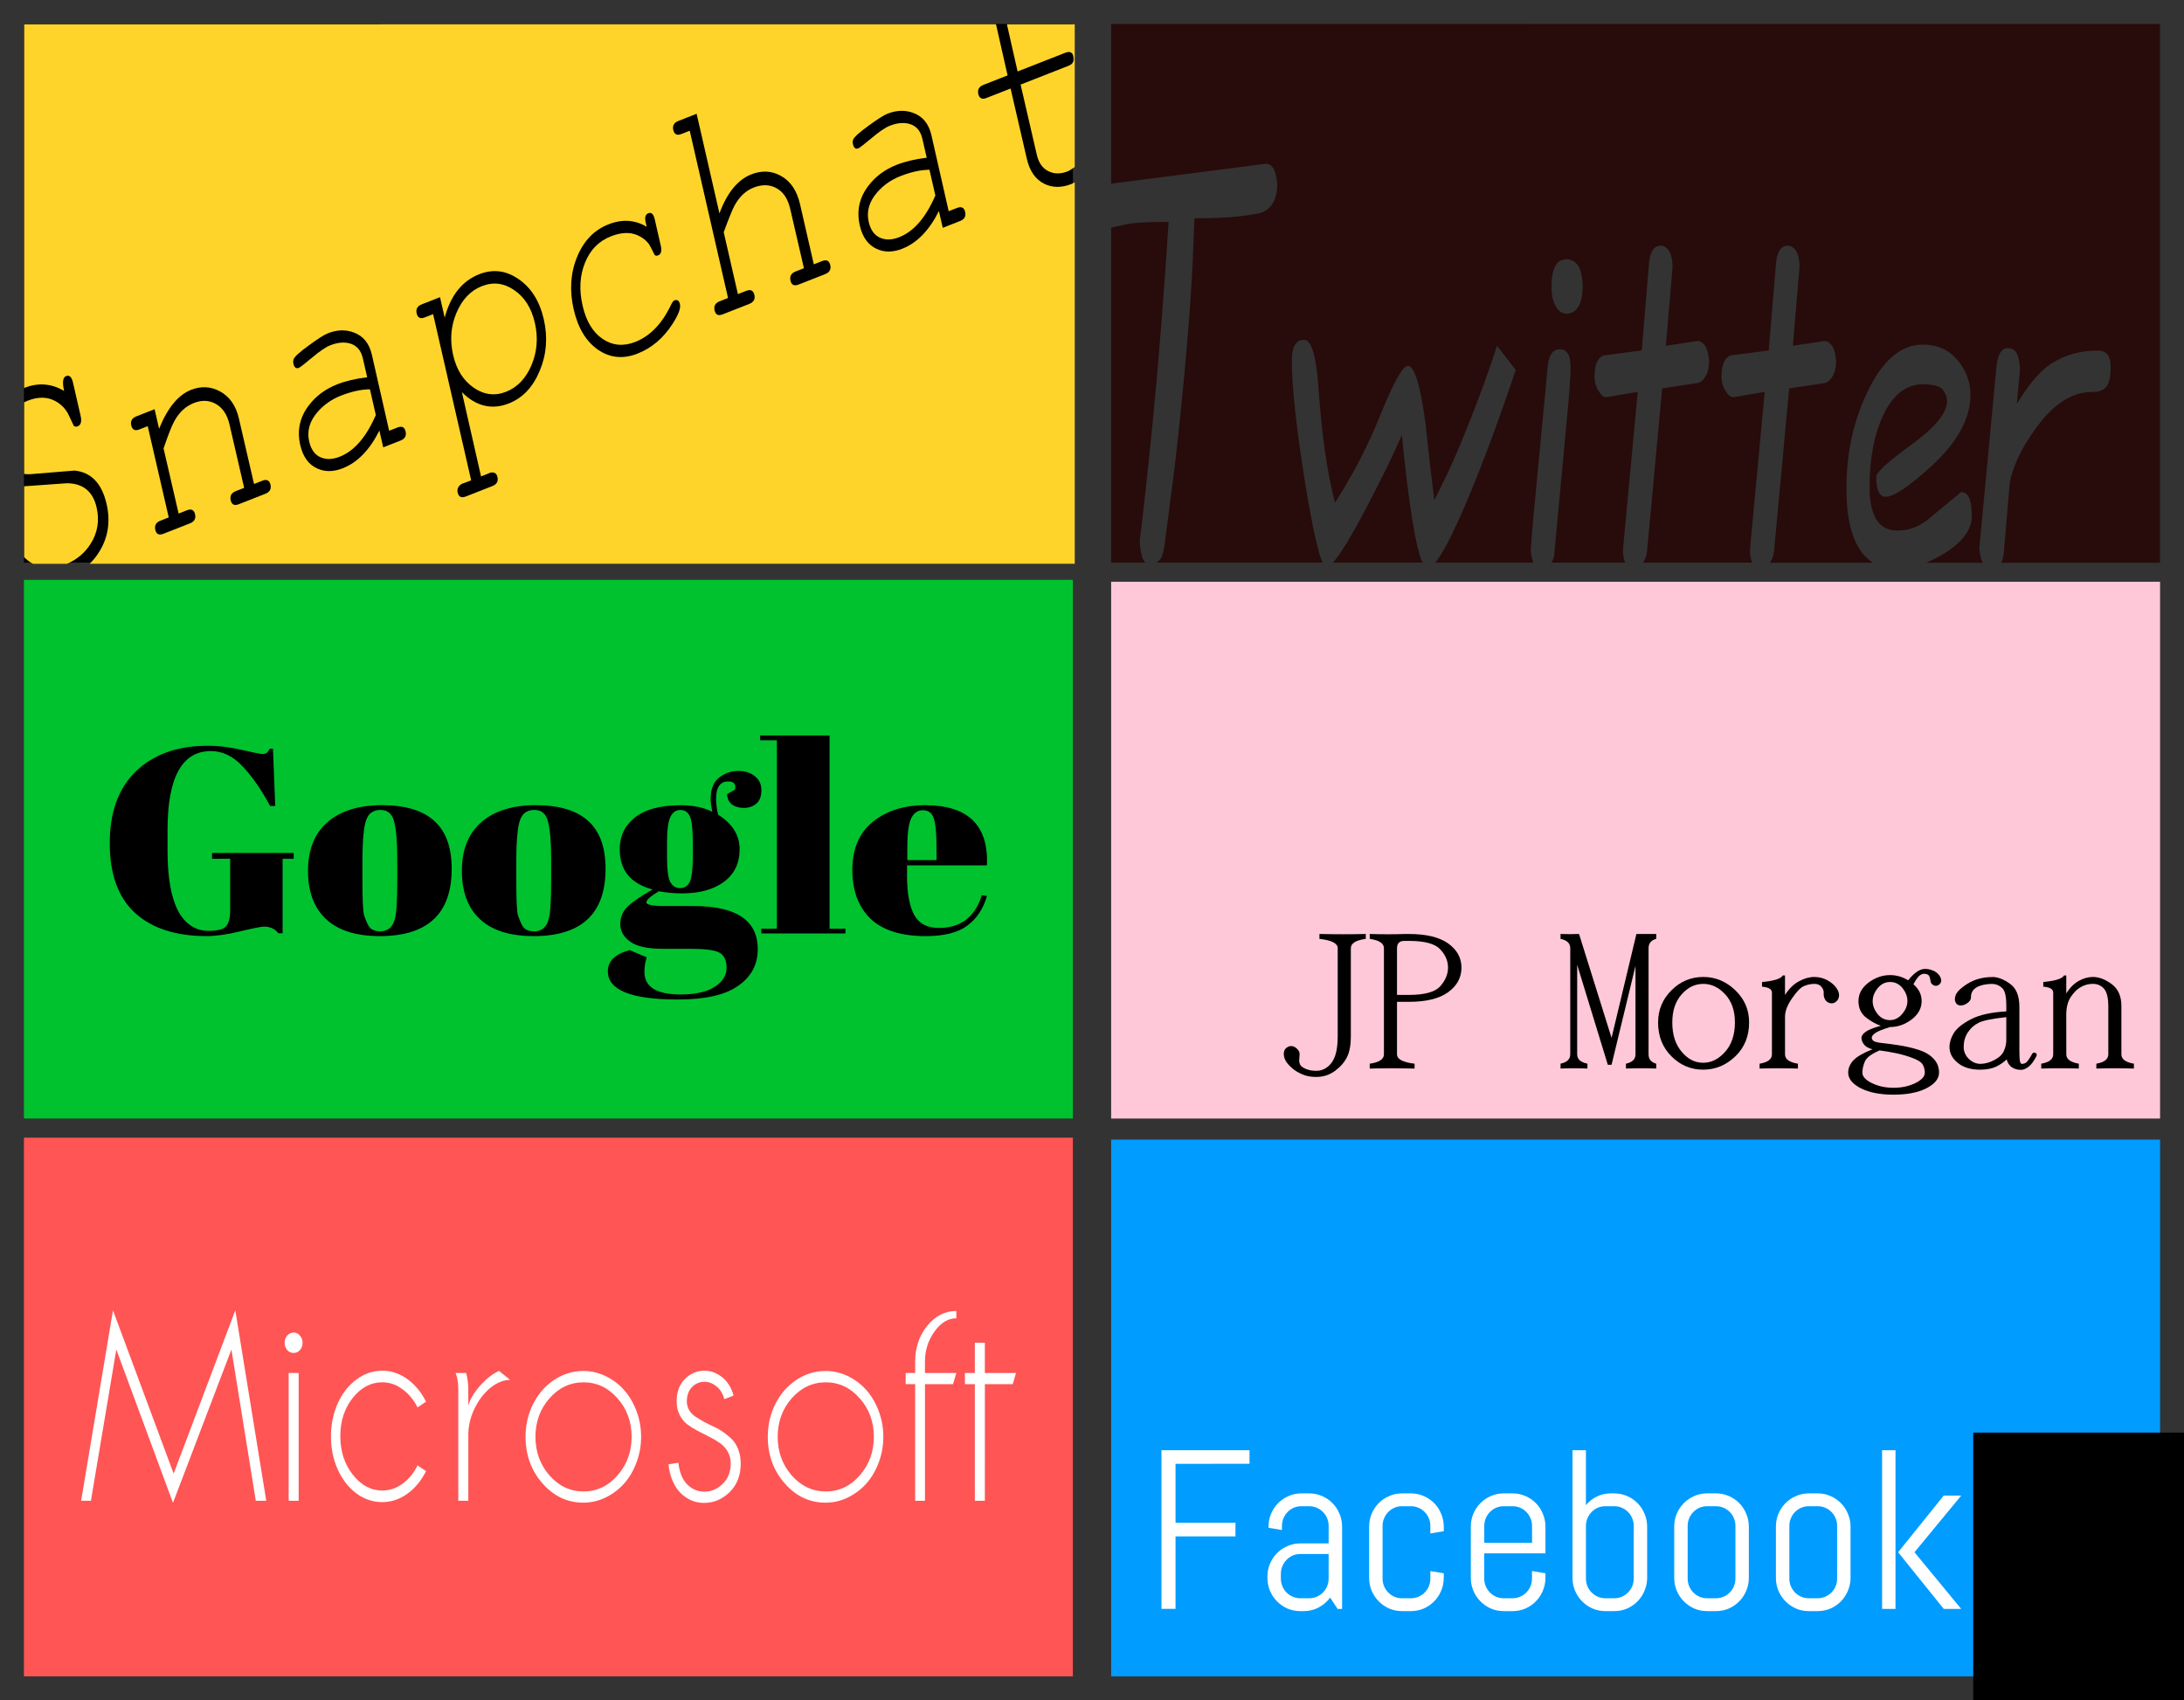 <?xml version="1.0" encoding="UTF-8" standalone="no"?>
<!-- Created with Inkscape (http://www.inkscape.org/) -->

<svg
   xmlns:dc="http://purl.org/dc/elements/1.1/"
   xmlns:cc="http://creativecommons.org/ns#"
   xmlns:rdf="http://www.w3.org/1999/02/22-rdf-syntax-ns#"
   xmlns:svg="http://www.w3.org/2000/svg"
   xmlns="http://www.w3.org/2000/svg"
   xmlns:sodipodi="http://sodipodi.sourceforge.net/DTD/sodipodi-0.dtd"
   xmlns:inkscape="http://www.inkscape.org/namespaces/inkscape"
   width="456.464"
   height="355.368"
   viewBox="0 0 120.773 94.024"
   version="1.1"
   id="svg8"
   inkscape:version="0.92.2 2405546, 2018-03-11"
   sodipodi:docname="companies.svg">
  <rect x="0" y="0" width="120.773" height="94.024" fill="#333333" stroke="none"/>
  <defs
     id="defs2">
    <inkscape:perspective
       sodipodi:type="inkscape:persp3d"
       inkscape:vp_x="0 : 92.604165 : 1"
       inkscape:vp_y="0 : 1000 : 0"
       inkscape:vp_z="132.29166 : 92.604165 : 1"
       inkscape:persp3d-origin="66.145828 : 61.73611 : 1"
       id="perspective4625" />
  </defs>
  <sodipodi:namedview
     id="base"
     pagecolor="#ffffff"
     bordercolor="#666666"
     borderopacity="1.0"
     inkscape:pageopacity="0.0"
     inkscape:pageshadow="2"
     inkscape:zoom="1.4"
     inkscape:cx="168.28264"
     inkscape:cy="178.68798"
     inkscape:document-units="mm"
     inkscape:current-layer="layer1"
     showgrid="false"
     units="px"
     fit-margin-top="5"
     fit-margin-right="5"
     fit-margin-left="5"
     fit-margin-bottom="5"
     inkscape:window-width="2134"
     inkscape:window-height="1180"
     inkscape:window-x="108"
     inkscape:window-y="135"
     inkscape:window-maximized="0" />
  <g
     inkscape:label="Layer 1"
     inkscape:groupmode="layer"
     id="layer1"
     transform="translate(-6.596,-121.849)">
    <flowRoot
       xml:space="preserve"
       id="flowRoot4518"
       style="font-style:normal;font-weight:normal;font-size:40px;line-height:1.25;font-family:sans-serif;letter-spacing:0px;word-spacing:0px;fill:#000000;fill-opacity:1;stroke:none"
       transform="matrix(0.265,0,0,0.265,0,280.067)"><flowRegion
         id="flowRegion4520"><rect
           id="rect4522"
           width="71.721"
           height="45.962"
           x="16.92"
           y="7.179" /></flowRegion><flowPara
         id="flowPara4524"></flowPara></flowRoot>    <g
       id="g4822">
      <path
         id="rect4770"
         d="M 7.919,123.172 H 65.925 v 29.789 H 7.919 Z"
         style="opacity:1;fill:#000000;fill-opacity:1;stroke:none;stroke-width:17.154;stroke-miterlimit:4;stroke-dasharray:none;stroke-opacity:1"
         inkscape:connector-curvature="0" />
      <path
         id="rect4534"
         d="m 68.041,184.867 h 58.005 v 29.684 H 68.041 Z"
         style="opacity:1;fill:#009cff;fill-opacity:1;stroke:none;stroke-width:42.788;stroke-miterlimit:4;stroke-dasharray:none;stroke-opacity:1"
         inkscape:connector-curvature="0" />
      <g
         id="text4528"
         style="font-style:normal;font-variant:normal;font-weight:normal;font-stretch:normal;font-size:12.445px;line-height:1.25;font-family:Abel;-inkscape-font-specification:Abel;letter-spacing:0px;word-spacing:0px;fill:#ffffff;fill-opacity:1;stroke:none;stroke-width:0.389"
         transform="scale(0.993,1.007)"
         aria-label="Facebook">
        <path
           id="path4720"
           style="font-style:normal;font-variant:normal;font-weight:bold;font-stretch:normal;font-size:12.445px;line-height:1.25em;font-family:Abel;-inkscape-font-specification:'Abel Bold';fill:#ffffff;stroke-width:0.389"
           d="m 72.107,201.388 v 3.239 h 3.336 v 0.747 h -3.336 v 3.98 h -0.784 v -8.714 h 4.904 v 0.747 z"
           inkscape:connector-curvature="0" />
        <path
           id="path4722"
           style="font-style:normal;font-variant:normal;font-weight:bold;font-stretch:normal;font-size:12.445px;line-height:1.25em;font-family:Abel;-inkscape-font-specification:'Abel Bold';fill:#ffffff;stroke-width:0.389"
           d="m 81.131,209.355 -0.413,-0.62 q -0.255,0.334 -0.638,0.541 -0.383,0.201 -0.839,0.201 h -0.188 q -0.377,0 -0.711,-0.14 -0.334,-0.146 -0.583,-0.395 -0.249,-0.249 -0.395,-0.583 -0.14,-0.334 -0.14,-0.711 v -0.061 q 0,-0.377 0.14,-0.711 0.146,-0.334 0.395,-0.583 0.249,-0.249 0.583,-0.389 0.334,-0.146 0.711,-0.146 h 1.58 v -0.96 q 0,-0.225 -0.085,-0.419 -0.085,-0.201 -0.231,-0.346 -0.146,-0.146 -0.346,-0.231 -0.194,-0.085 -0.419,-0.085 h -0.438 q -0.225,0 -0.425,0.085 -0.194,0.085 -0.34,0.231 -0.146,0.146 -0.231,0.346 -0.085,0.194 -0.085,0.419 v 0.225 l -0.747,-0.122 v -0.061 q 0,-0.377 0.14,-0.711 0.146,-0.334 0.395,-0.583 0.249,-0.249 0.583,-0.389 0.334,-0.146 0.711,-0.146 h 0.438 q 0.377,0 0.711,0.146 0.334,0.14 0.583,0.389 0.249,0.249 0.389,0.583 0.146,0.334 0.146,0.711 v 4.515 z m -0.498,-3.014 h -1.58 q -0.225,0 -0.425,0.085 -0.194,0.085 -0.34,0.237 -0.146,0.146 -0.231,0.346 -0.085,0.194 -0.085,0.419 v 0.261 q 0,0.225 0.085,0.425 0.085,0.194 0.231,0.34 0.146,0.146 0.34,0.231 0.201,0.085 0.425,0.085 h 0.498 q 0.225,0 0.419,-0.085 0.201,-0.085 0.346,-0.231 0.146,-0.146 0.231,-0.34 0.085,-0.201 0.085,-0.425 z"
           inkscape:connector-curvature="0" />
        <path
           id="path4724"
           style="font-style:normal;font-variant:normal;font-weight:bold;font-stretch:normal;font-size:12.445px;line-height:1.25em;font-family:Abel;-inkscape-font-specification:'Abel Bold';fill:#ffffff;stroke-width:0.389"
           d="m 87.044,207.647 q 0,0.377 -0.146,0.711 -0.14,0.334 -0.389,0.583 -0.249,0.249 -0.583,0.395 -0.334,0.14 -0.711,0.14 h -0.498 q -0.377,0 -0.711,-0.14 -0.334,-0.146 -0.583,-0.395 -0.249,-0.249 -0.395,-0.583 -0.14,-0.334 -0.14,-0.711 v -2.807 q 0,-0.377 0.14,-0.711 0.146,-0.334 0.395,-0.583 0.249,-0.249 0.583,-0.389 0.334,-0.146 0.711,-0.146 h 0.498 q 0.377,0 0.711,0.146 0.334,0.14 0.583,0.389 0.249,0.249 0.389,0.583 0.146,0.334 0.146,0.711 v 0.249 l -0.747,0.122 v -0.413 q 0,-0.225 -0.085,-0.419 -0.085,-0.201 -0.231,-0.346 -0.146,-0.146 -0.346,-0.231 -0.194,-0.085 -0.419,-0.085 h -0.498 q -0.225,0 -0.425,0.085 -0.194,0.085 -0.34,0.231 -0.146,0.146 -0.231,0.346 -0.085,0.194 -0.085,0.419 v 2.892 q 0,0.225 0.085,0.425 0.085,0.194 0.231,0.34 0.146,0.146 0.34,0.231 0.201,0.085 0.425,0.085 h 0.498 q 0.225,0 0.419,-0.085 0.201,-0.085 0.346,-0.231 0.146,-0.146 0.231,-0.34 0.085,-0.201 0.085,-0.425 v -0.413 l 0.747,0.122 z"
           inkscape:connector-curvature="0" />
        <path
           id="path4726"
           style="font-style:normal;font-variant:normal;font-weight:bold;font-stretch:normal;font-size:12.445px;line-height:1.25em;font-family:Abel;-inkscape-font-specification:'Abel Bold';fill:#ffffff;stroke-width:0.389"
           d="m 92.707,207.647 q 0,0.377 -0.146,0.711 -0.14,0.334 -0.389,0.583 -0.249,0.249 -0.583,0.395 -0.334,0.14 -0.711,0.14 h -0.498 q -0.377,0 -0.711,-0.14 -0.334,-0.146 -0.583,-0.395 -0.249,-0.249 -0.395,-0.583 -0.14,-0.334 -0.14,-0.711 v -2.807 q 0,-0.377 0.14,-0.711 0.146,-0.334 0.395,-0.583 0.249,-0.249 0.583,-0.389 0.334,-0.146 0.711,-0.146 h 0.498 q 0.377,0 0.711,0.146 0.334,0.14 0.583,0.389 0.249,0.249 0.389,0.583 0.146,0.334 0.146,0.711 v 1.464 h -3.409 v 1.385 q 0,0.225 0.085,0.425 0.085,0.194 0.231,0.34 0.146,0.146 0.34,0.231 0.201,0.085 0.425,0.085 h 0.498 q 0.225,0 0.419,-0.085 0.201,-0.085 0.346,-0.231 0.146,-0.146 0.231,-0.34 0.085,-0.201 0.085,-0.425 v -0.413 l 0.747,0.122 v 0.249 z m -0.747,-2.85 q 0,-0.225 -0.085,-0.419 -0.085,-0.201 -0.231,-0.346 -0.146,-0.146 -0.346,-0.231 -0.194,-0.085 -0.419,-0.085 h -0.498 q -0.225,0 -0.425,0.085 -0.194,0.085 -0.34,0.231 -0.146,0.146 -0.231,0.346 -0.085,0.194 -0.085,0.419 v 0.924 h 2.662 z"
           inkscape:connector-curvature="0" />
        <path
           id="path4728"
           style="font-style:normal;font-variant:normal;font-weight:bold;font-stretch:normal;font-size:12.445px;line-height:1.25em;font-family:Abel;-inkscape-font-specification:'Abel Bold';fill:#ffffff;stroke-width:0.389"
           d="m 98.37,207.647 q 0,0.377 -0.146,0.711 -0.14,0.334 -0.389,0.583 -0.249,0.249 -0.583,0.395 -0.334,0.14 -0.711,0.14 H 96.043 q -0.377,0 -0.711,-0.14 -0.334,-0.146 -0.583,-0.395 -0.249,-0.249 -0.395,-0.583 -0.14,-0.334 -0.14,-0.711 v -7.006 h 0.747 v 3.014 q 0.255,-0.304 0.614,-0.474 0.359,-0.17 0.778,-0.17 h 0.188 q 0.377,0 0.711,0.146 0.334,0.14 0.583,0.389 0.249,0.249 0.389,0.583 0.146,0.334 0.146,0.711 z m -0.747,-2.85 q 0,-0.225 -0.085,-0.419 -0.085,-0.201 -0.231,-0.346 -0.146,-0.146 -0.346,-0.231 -0.194,-0.085 -0.419,-0.085 H 96.043 q -0.225,0 -0.425,0.085 -0.194,0.085 -0.34,0.231 -0.146,0.146 -0.231,0.346 -0.085,0.194 -0.085,0.419 v 2.892 q 0,0.225 0.085,0.425 0.085,0.194 0.231,0.34 0.146,0.146 0.34,0.231 0.201,0.085 0.425,0.085 h 0.498 q 0.225,0 0.419,-0.085 0.201,-0.085 0.346,-0.231 0.146,-0.146 0.231,-0.34 0.085,-0.201 0.085,-0.425 z"
           inkscape:connector-curvature="0" />
        <path
           id="path4730"
           style="font-style:normal;font-variant:normal;font-weight:bold;font-stretch:normal;font-size:12.445px;line-height:1.25em;font-family:Abel;-inkscape-font-specification:'Abel Bold';fill:#ffffff;stroke-width:0.389"
           d="m 104.034,207.647 q 0,0.377 -0.146,0.711 -0.14,0.334 -0.389,0.583 -0.249,0.249 -0.583,0.395 -0.334,0.14 -0.711,0.14 h -0.498 q -0.377,0 -0.711,-0.14 -0.334,-0.146 -0.583,-0.395 -0.249,-0.249 -0.395,-0.583 -0.14,-0.334 -0.14,-0.711 v -2.807 q 0,-0.377 0.14,-0.711 0.146,-0.334 0.395,-0.583 0.249,-0.249 0.583,-0.389 0.334,-0.146 0.711,-0.146 h 0.498 q 0.377,0 0.711,0.146 0.334,0.14 0.583,0.389 0.249,0.249 0.389,0.583 0.146,0.334 0.146,0.711 z m -0.747,-2.85 q 0,-0.225 -0.085,-0.419 -0.085,-0.201 -0.231,-0.346 -0.146,-0.146 -0.346,-0.231 -0.194,-0.085 -0.419,-0.085 h -0.498 q -0.225,0 -0.425,0.085 -0.194,0.085 -0.34,0.231 -0.146,0.146 -0.231,0.346 -0.085,0.194 -0.085,0.419 v 2.892 q 0,0.225 0.085,0.425 0.085,0.194 0.231,0.34 0.146,0.146 0.34,0.231 0.201,0.085 0.425,0.085 h 0.498 q 0.225,0 0.419,-0.085 0.201,-0.085 0.346,-0.231 0.146,-0.146 0.231,-0.34 0.085,-0.201 0.085,-0.425 z"
           inkscape:connector-curvature="0" />
        <path
           id="path4732"
           style="font-style:normal;font-variant:normal;font-weight:bold;font-stretch:normal;font-size:12.445px;line-height:1.25em;font-family:Abel;-inkscape-font-specification:'Abel Bold';fill:#ffffff;stroke-width:0.389"
           d="m 109.697,207.647 q 0,0.377 -0.146,0.711 -0.14,0.334 -0.389,0.583 -0.249,0.249 -0.583,0.395 -0.334,0.14 -0.711,0.14 h -0.498 q -0.377,0 -0.711,-0.14 -0.334,-0.146 -0.583,-0.395 -0.249,-0.249 -0.395,-0.583 -0.14,-0.334 -0.14,-0.711 v -2.807 q 0,-0.377 0.14,-0.711 0.146,-0.334 0.395,-0.583 0.249,-0.249 0.583,-0.389 0.334,-0.146 0.711,-0.146 h 0.498 q 0.377,0 0.711,0.146 0.334,0.14 0.583,0.389 0.249,0.249 0.389,0.583 0.146,0.334 0.146,0.711 z m -0.747,-2.85 q 0,-0.225 -0.085,-0.419 -0.085,-0.201 -0.231,-0.346 -0.146,-0.146 -0.346,-0.231 -0.194,-0.085 -0.419,-0.085 h -0.498 q -0.225,0 -0.425,0.085 -0.194,0.085 -0.34,0.231 -0.146,0.146 -0.231,0.346 -0.085,0.194 -0.085,0.419 v 2.892 q 0,0.225 0.085,0.425 0.085,0.194 0.231,0.34 0.146,0.146 0.34,0.231 0.201,0.085 0.425,0.085 h 0.498 q 0.225,0 0.419,-0.085 0.201,-0.085 0.346,-0.231 0.146,-0.146 0.231,-0.34 0.085,-0.201 0.085,-0.425 z"
           inkscape:connector-curvature="0" />
        <path
           id="path4734"
           style="font-style:normal;font-variant:normal;font-weight:bold;font-stretch:normal;font-size:12.445px;line-height:1.25em;font-family:Abel;-inkscape-font-specification:'Abel Bold';fill:#ffffff;stroke-width:0.389"
           d="m 114.887,209.355 -2.54,-3.111 2.54,-3.111 h 0.972 l -2.601,3.111 2.601,3.111 z m -3.433,0 v -8.714 h 0.747 v 8.714 z"
           inkscape:connector-curvature="0" />
      </g>
      <path
         id="rect4536"
         d="M 7.92,153.914 H 65.925 V 183.703 H 7.92 Z"
         style="opacity:1;fill:#00c22e;fill-opacity:1;stroke:none;stroke-width:22.953;stroke-miterlimit:4;stroke-dasharray:none;stroke-opacity:1"
         inkscape:connector-curvature="0" />
      <path
         id="rect4552"
         d="M 7.92,184.761 H 65.925 V 214.55 H 7.92 Z"
         style="opacity:1;fill:#ff5555;fill-opacity:1;stroke:none;stroke-width:12.989;stroke-miterlimit:4;stroke-dasharray:none;stroke-opacity:1"
         inkscape:connector-curvature="0" />
      <g
         id="text4556"
         style="font-style:normal;font-variant:normal;font-weight:normal;font-stretch:normal;font-size:13.412px;line-height:1.25;font-family:Sawasdee;-inkscape-font-specification:Sawasdee;letter-spacing:0px;word-spacing:0px;fill:#ffffff;fill-opacity:1;stroke:none;stroke-width:0.335"
         transform="scale(0.94,1.064)"
         aria-label="Microsoft">
        <path
           id="path4699"
           style="font-style:normal;font-variant:normal;font-weight:normal;font-stretch:normal;font-family:Sawasdee;-inkscape-font-specification:Sawasdee;fill:#ffffff;stroke-width:0.335"
           d="m 12.366,192.518 h -0.576 l 1.873,-9.896 3.569,8.487 3.628,-8.487 1.821,9.896 h -0.616 l -1.434,-7.859 -3.438,7.97 -3.333,-7.97 z"
           inkscape:connector-curvature="0" />
        <path
           id="path4701"
           style="font-style:normal;font-variant:normal;font-weight:normal;font-stretch:normal;font-family:Sawasdee;-inkscape-font-specification:Sawasdee;fill:#ffffff;stroke-width:0.335"
           d="m 23.762,184.306 q 0,-0.216 0.151,-0.373 0.157,-0.157 0.38,-0.157 0.216,0 0.367,0.157 0.157,0.157 0.157,0.373 0,0.223 -0.151,0.38 -0.151,0.151 -0.373,0.151 -0.223,0 -0.38,-0.151 -0.151,-0.157 -0.151,-0.38 z m 0.825,8.212 h -0.589 v -6.641 h 0.589 z"
           inkscape:connector-curvature="0" />
        <path
           id="path4703"
           style="font-style:normal;font-variant:normal;font-weight:normal;font-stretch:normal;font-family:Sawasdee;-inkscape-font-specification:Sawasdee;fill:#ffffff;stroke-width:0.335"
           d="m 31.581,190.684 0.498,0.295 q -0.406,0.733 -1.094,1.172 -0.681,0.439 -1.48,0.439 -0.832,0 -1.532,-0.458 -0.694,-0.465 -1.094,-1.251 -0.393,-0.786 -0.393,-1.703 0,-0.923 0.393,-1.709 0.399,-0.786 1.094,-1.244 0.701,-0.465 1.532,-0.465 0.799,0 1.48,0.439 0.688,0.439 1.094,1.172 l -0.498,0.295 q -0.347,-0.603 -0.897,-0.95 -0.544,-0.354 -1.179,-0.354 -1.002,0 -1.735,0.812 -0.733,0.812 -0.733,1.984 0,1.179 0.733,2.004 0.733,0.825 1.735,0.825 0.635,0 1.185,-0.347 0.55,-0.347 0.891,-0.956 z"
           inkscape:connector-curvature="0" />
        <path
           id="path4705"
           style="font-style:normal;font-variant:normal;font-weight:normal;font-stretch:normal;font-family:Sawasdee;-inkscape-font-specification:Sawasdee;fill:#ffffff;stroke-width:0.335"
           d="m 33.814,185.877 h 0.629 q 0.124,0.432 0.124,0.878 v 0.825 q 0.151,-0.504 0.701,-1.048 0.55,-0.544 1.107,-0.76 l 0.655,0.465 q -0.576,0 -1.153,0.406 -0.57,0.406 -0.943,1.081 -0.367,0.668 -0.367,1.382 v 3.412 h -0.589 v -5.763 q 0,-0.563 -0.164,-0.878 z"
           inkscape:connector-curvature="0" />
        <path
           id="path4707"
           style="font-style:normal;font-variant:normal;font-weight:normal;font-stretch:normal;font-family:Sawasdee;-inkscape-font-specification:Sawasdee;fill:#ffffff;stroke-width:0.335"
           d="m 41.333,185.773 q 0.688,0 1.316,0.269 0.629,0.269 1.087,0.727 0.458,0.458 0.727,1.094 0.269,0.635 0.269,1.329 0,0.701 -0.269,1.336 -0.269,0.635 -0.727,1.094 -0.458,0.452 -1.087,0.727 -0.629,0.269 -1.316,0.269 -1.408,0 -2.403,-1.002 -0.995,-1.002 -0.995,-2.423 0,-0.93 0.452,-1.716 0.458,-0.792 1.238,-1.244 0.786,-0.458 1.709,-0.458 z m -2.816,3.419 q 0,1.172 0.825,2.011 0.832,0.832 2.004,0.832 1.172,0 1.997,-0.832 0.832,-0.838 0.832,-2.011 0,-1.166 -0.832,-1.997 -0.825,-0.832 -1.997,-0.832 -1.172,0 -2.004,0.832 -0.825,0.832 -0.825,1.997 z"
           inkscape:connector-curvature="0" />
        <path
           id="path4709"
           style="font-style:normal;font-variant:normal;font-weight:normal;font-stretch:normal;font-family:Sawasdee;-inkscape-font-specification:Sawasdee;fill:#ffffff;stroke-width:0.335"
           d="m 50.174,187.05 -0.544,0.19 q -0.138,-0.439 -0.465,-0.668 -0.327,-0.236 -0.701,-0.236 -0.432,0 -0.74,0.275 -0.301,0.275 -0.301,0.747 0,0.249 0.138,0.452 0.138,0.203 0.36,0.334 0.223,0.131 0.504,0.269 0.288,0.138 0.583,0.255 0.295,0.118 0.576,0.295 0.288,0.177 0.511,0.38 0.223,0.203 0.36,0.524 0.138,0.321 0.138,0.72 0,0.91 -0.648,1.48 -0.648,0.563 -1.506,0.563 -0.373,0 -0.714,-0.118 -0.341,-0.124 -0.629,-0.36 -0.288,-0.236 -0.491,-0.629 -0.203,-0.393 -0.262,-0.897 l 0.583,-0.085 q 0.092,0.747 0.517,1.126 0.432,0.38 1.009,0.38 0.609,0 1.081,-0.406 0.472,-0.413 0.472,-1.054 0,-0.354 -0.177,-0.622 -0.177,-0.275 -0.458,-0.445 -0.275,-0.17 -0.616,-0.321 -0.341,-0.151 -0.681,-0.308 -0.341,-0.157 -0.622,-0.341 -0.275,-0.19 -0.452,-0.491 -0.177,-0.308 -0.177,-0.701 0,-0.733 0.485,-1.166 0.491,-0.432 1.159,-0.432 0.55,0 1.028,0.334 0.478,0.327 0.681,0.956 z"
           inkscape:connector-curvature="0" />
        <path
           id="path4711"
           style="font-style:normal;font-variant:normal;font-weight:normal;font-stretch:normal;font-family:Sawasdee;-inkscape-font-specification:Sawasdee;fill:#ffffff;stroke-width:0.335"
           d="m 55.583,185.773 q 0.688,0 1.316,0.269 0.629,0.269 1.087,0.727 0.458,0.458 0.727,1.094 0.269,0.635 0.269,1.329 0,0.701 -0.269,1.336 -0.269,0.635 -0.727,1.094 -0.458,0.452 -1.087,0.727 -0.629,0.269 -1.316,0.269 -1.408,0 -2.403,-1.002 -0.995,-1.002 -0.995,-2.423 0,-0.93 0.452,-1.716 0.458,-0.792 1.238,-1.244 0.786,-0.458 1.709,-0.458 z m -2.816,3.419 q 0,1.172 0.825,2.011 0.832,0.832 2.004,0.832 1.172,0 1.997,-0.832 0.832,-0.838 0.832,-2.011 0,-1.166 -0.832,-1.997 -0.825,-0.832 -1.997,-0.832 -1.172,0 -2.004,0.832 -0.825,0.832 -0.825,1.997 z"
           inkscape:connector-curvature="0" />
        <path
           id="path4713"
           style="font-style:normal;font-variant:normal;font-weight:normal;font-stretch:normal;font-family:Sawasdee;-inkscape-font-specification:Sawasdee;fill:#ffffff;stroke-width:0.335"
           d="m 60.855,192.518 v -6.058 h -0.557 v -0.583 h 0.557 v -0.589 q 0,-1.087 0.707,-1.86 0.714,-0.773 1.716,-0.773 v 0.38 q -0.733,0 -1.29,0.694 -0.557,0.688 -0.557,1.559 v 0.589 h 1.847 l -0.196,0.583 h -1.65 v 6.058 z"
           inkscape:connector-curvature="0" />
        <path
           id="path4715"
           style="font-style:normal;font-variant:normal;font-weight:normal;font-stretch:normal;font-family:Sawasdee;-inkscape-font-specification:Sawasdee;fill:#ffffff;stroke-width:0.335"
           d="m 64.955,192.518 h -0.589 v -6.058 h -0.583 v -0.583 h 0.583 v -1.572 h 0.589 v 1.572 h 1.834 l -0.196,0.583 h -1.637 z"
           inkscape:connector-curvature="0" />
      </g>
      <path
         id="rect4563"
         transform="matrix(0.265,0,0,0.265,0,111.792)"
         d="m 29.932,43.012 v 75.904 c 0.024,-0.01 0.046,-0.022 0.07,-0.031 2.886,-1.132 5.643,-0.914 8.271,0.65 -0.413,-1.802 -0.275,-2.839 0.414,-3.109 0.689,-0.27 1.17,0.195 1.445,1.396 l 1.578,6.887 c 0.275,1.201 0.07,1.939 -0.619,2.209 -0.295,0.116 -0.563,0.079 -0.803,-0.107 l -0.99,-2.102 c -0.587,-1.313 -1.536,-2.333 -2.846,-3.059 -1.674,-0.91 -3.593,-0.941 -5.758,-0.092 -0.262,0.103 -0.516,0.218 -0.764,0.34 v 14.955 c 0.395,0.045 0.81,0.064 1.25,0.053 l 9.264,-0.756 c 3.474,0.344 5.705,2.672 6.693,6.984 0.811,3.54 0.354,6.77 -1.371,9.691 -0.619,1.048 -1.344,1.969 -2.164,2.773 H 249.164 V 76.014 c -0.241,0.12 -0.483,0.247 -0.725,0.342 -2.05,0.804 -3.921,0.79 -5.613,-0.043 -1.853,-0.91 -3.075,-2.664 -3.67,-5.26 l -3.379,-14.633 -5.043,1.979 c -0.918,0.36 -1.484,0.079 -1.695,-0.844 -0.206,-0.901 0.15,-1.532 1.068,-1.893 l 5.043,-1.979 -2.42,-10.672 z m 205.074,0 2.234,9.854 9.986,-3.918 c 0.918,-0.36 1.484,-0.079 1.695,0.844 0.206,0.901 -0.15,1.532 -1.068,1.893 l -9.986,3.916 3.379,14.633 c 0.403,1.759 1.261,2.932 2.574,3.516 1.174,0.522 2.458,0.51 3.852,-0.037 0.345,-0.135 0.869,-0.467 1.492,-0.908 V 43.012 Z M 38.799,138.795 c -2.953,0.22 -5.909,0.43 -8.867,0.631 v 14.793 c 0.516,0.538 1.132,0.996 1.84,1.381 h 7.08 c 2.087,-0.87 3.742,-2.26 4.957,-4.18 1.456,-2.302 1.871,-4.826 1.242,-7.572 -0.772,-3.368 -2.856,-5.052 -6.252,-5.053 z"
         style="opacity:1;fill:#ffd42a;fill-opacity:1;stroke:none;stroke-width:93.361;stroke-miterlimit:4;stroke-dasharray:none;stroke-opacity:1"
         inkscape:connector-curvature="0" />
      <g
         id="text4567"
         style="font-style:normal;font-variant:normal;font-weight:normal;font-stretch:normal;font-size:13.722px;line-height:1.25;font-family:'Serto Jerusalem';-inkscape-font-specification:'Serto Jerusalem';letter-spacing:0px;word-spacing:0px;fill:#000000;fill-opacity:1;stroke:none;stroke-width:0.343"
         transform="matrix(0.971,-0.381,0.291,1.271,-4.689,-30.162)"
         aria-label="Snapchat">
        <path
           inkscape:connector-curvature="0"
           id="path4683"
           style="font-style:normal;font-variant:normal;font-weight:normal;font-stretch:normal;font-family:'Serto Jerusalem';-inkscape-font-specification:'Serto Jerusalem';stroke-width:0.343"
           d="m -13.89,136.526 q 0,0.281 -0.375,0.281 h -1.514 q -0.375,0 -0.375,-0.281 0,-0.288 0.375,-0.288 h 0.476 l -0.007,-2.754 q 0,-0.657 -0.482,-1.052 -0.449,-0.369 -1.119,-0.369 -0.683,0 -1.213,0.395 -0.308,0.228 -0.918,0.945 l 0.007,2.834 h 0.476 q 0.375,0 0.375,0.288 0,0.281 -0.375,0.281 h -1.514 q -0.375,0 -0.375,-0.281 0,-0.288 0.375,-0.288 h 0.476 l -0.007,-3.973 h -0.476 q -0.375,0 -0.375,-0.288 0,-0.281 0.375,-0.281 h 1.039 v 0.851 q 1.039,-1.052 2.137,-1.052 0.858,0 1.487,0.509 0.67,0.543 0.67,1.387 l 0.007,2.848 h 0.476 q 0.375,0 0.375,0.288 z" />
        <path
           inkscape:connector-curvature="0"
           id="path4685"
           style="font-style:normal;font-variant:normal;font-weight:normal;font-stretch:normal;font-family:'Serto Jerusalem';-inkscape-font-specification:'Serto Jerusalem';stroke-width:0.343"
           d="m -6.191,136.519 q 0,0.281 -0.375,0.281 H -7.551 V 136.07 q -1.106,0.931 -2.365,0.931 -0.797,0 -1.333,-0.389 -0.61,-0.436 -0.61,-1.206 0,-0.945 0.911,-1.441 0.73,-0.402 1.749,-0.402 0.724,0 1.648,0.188 v -0.824 q 0,-0.543 -0.536,-0.817 -0.415,-0.214 -1.012,-0.214 -0.382,0 -1.099,0.208 -0.71,0.201 -0.811,0.201 -0.235,0 -0.235,-0.255 0,-0.094 0.06,-0.168 0.114,-0.134 0.985,-0.322 0.811,-0.181 1.126,-0.181 0.777,0 1.36,0.375 0.677,0.429 0.677,1.173 l -0.007,3.303 h 0.476 q 0.375,0 0.375,0.288 z m -1.36,-1.126 v -1.119 q -0.69,-0.201 -1.595,-0.201 -0.784,0 -1.4,0.281 -0.804,0.362 -0.804,1.052 0,0.549 0.449,0.838 0.382,0.248 0.965,0.248 1.24,0 2.385,-1.099 z" />
        <path
           inkscape:connector-curvature="0"
           id="path4687"
           style="font-style:normal;font-variant:normal;font-weight:normal;font-stretch:normal;font-family:'Serto Jerusalem';-inkscape-font-specification:'Serto Jerusalem';stroke-width:0.343"
           d="m 2.372,134.207 q 0,1.173 -0.831,1.99 -0.824,0.817 -2.003,0.817 -1.454,0 -2.318,-1.186 l -0.007,3.665 q 0.556,0 0.516,-0.007 0.335,0.04 0.335,0.288 0,0.281 -0.375,0.281 h -1.508 q -0.382,0 -0.382,-0.281 0,-0.248 0.335,-0.288 -0.04,0.007 0.516,0.007 v -7.23 h -0.476 q -0.375,0 -0.375,-0.288 0,-0.281 0.375,-0.281 h 1.039 v 0.891 q 0.864,-1.193 2.325,-1.193 1.179,0 2.003,0.817 0.831,0.817 0.831,1.997 z m -0.509,0 q 0,-0.965 -0.683,-1.628 -0.677,-0.67 -1.648,-0.67 -0.965,0 -1.648,0.67 -0.677,0.663 -0.677,1.628 0,0.958 0.683,1.628 0.683,0.67 1.642,0.67 0.965,0 1.648,-0.663 0.683,-0.67 0.683,-1.635 z" />
        <path
           inkscape:connector-curvature="0"
           id="path4689"
           style="font-style:normal;font-variant:normal;font-weight:normal;font-stretch:normal;font-family:'Serto Jerusalem';-inkscape-font-specification:'Serto Jerusalem';stroke-width:0.343"
           d="m 9.668,135.735 q 0,0.261 -0.616,0.663 -0.978,0.643 -2.191,0.643 -1.226,0 -2.017,-0.771 -0.791,-0.777 -0.791,-1.997 0,-1.233 0.804,-2.037 0.804,-0.811 2.037,-0.811 1.166,0 1.963,0.697 v -0.221 q 0.007,-0.295 0.248,-0.295 0.261,0 0.261,0.342 v 1.152 q 0,0.342 -0.261,0.342 -0.101,0 -0.168,-0.067 L 8.817,132.981 q -0.101,-0.342 -0.529,-0.657 -0.523,-0.382 -1.42,-0.382 -1.032,0 -1.668,0.65 -0.637,0.643 -0.637,1.675 0,1.012 0.65,1.642 0.657,0.63 1.668,0.63 1.273,0 2.318,-0.925 0.141,-0.121 0.221,-0.121 0.248,0 0.248,0.241 z" />
        <path
           inkscape:connector-curvature="0"
           id="path4691"
           style="font-style:normal;font-variant:normal;font-weight:normal;font-stretch:normal;font-family:'Serto Jerusalem';-inkscape-font-specification:'Serto Jerusalem';stroke-width:0.343"
           d="m 17.99,136.526 q 0,0.281 -0.375,0.281 h -1.514 q -0.375,0 -0.375,-0.281 0,-0.288 0.375,-0.288 h 0.476 l -0.007,-2.58 q 0,-0.683 -0.503,-1.072 -0.456,-0.355 -1.159,-0.355 -0.65,0 -1.186,0.402 -0.255,0.194 -0.905,0.911 v 2.694 h 0.476 q 0.375,0 0.375,0.288 0,0.281 -0.375,0.281 h -1.514 q -0.375,0 -0.375,-0.281 0,-0.288 0.375,-0.288 h 0.476 v -7.277 h -0.476 q -0.375,0 -0.375,-0.288 0,-0.281 0.375,-0.281 h 1.039 v 4.335 q 0.972,-1.059 2.131,-1.059 0.898,0 1.521,0.516 0.67,0.549 0.67,1.434 v 2.62 h 0.476 q 0.375,0 0.375,0.288 z" />
        <path
           inkscape:connector-curvature="0"
           id="path4693"
           style="font-style:normal;font-variant:normal;font-weight:normal;font-stretch:normal;font-family:'Serto Jerusalem';-inkscape-font-specification:'Serto Jerusalem';stroke-width:0.343"
           d="m 25.675,136.519 q 0,0.281 -0.375,0.281 H 24.315 V 136.07 q -1.106,0.931 -2.365,0.931 -0.797,0 -1.333,-0.389 -0.61,-0.436 -0.61,-1.206 0,-0.945 0.911,-1.441 0.73,-0.402 1.749,-0.402 0.724,0 1.648,0.188 v -0.824 q 0,-0.543 -0.536,-0.817 -0.415,-0.214 -1.012,-0.214 -0.382,0 -1.099,0.208 -0.71,0.201 -0.811,0.201 -0.235,0 -0.235,-0.255 0,-0.094 0.06,-0.168 0.114,-0.134 0.985,-0.322 0.811,-0.181 1.126,-0.181 0.777,0 1.36,0.375 0.677,0.429 0.677,1.173 l -0.007,3.303 h 0.476 q 0.375,0 0.375,0.288 z m -1.36,-1.126 v -1.119 q -0.69,-0.201 -1.595,-0.201 -0.784,0 -1.4,0.281 -0.804,0.362 -0.804,1.052 0,0.549 0.449,0.838 0.382,0.248 0.965,0.248 1.24,0 2.385,-1.099 z" />
      </g>
      <path
         inkscape:connector-curvature="0"
         id="rect4574"
         d="m 68.041,123.172 v 8.832 l 8.518,-1.095 c 0.173,-0.022 0.328,0.066 0.464,0.262 0.111,0.218 0.179,0.502 0.204,0.852 0,0.808 -0.278,1.332 -0.834,1.573 -0.185,0.066 -0.643,0.142 -1.372,0.229 -0.667,0.066 -1.458,0.098 -2.373,0.098 l -0.093,2.326 c -0.074,1.66 -0.229,3.756 -0.464,6.289 -0.222,2.358 -0.426,4.269 -0.612,5.732 -0.099,0.786 -0.259,2.02 -0.482,3.701 -0.049,0.415 -0.143,0.699 -0.279,0.852 -0.056,0.057 -0.115,0.101 -0.175,0.139 h 9.189 c -0.251,-0.55 -0.569,-2.002 -0.958,-4.364 -0.494,-3.101 -0.742,-5.361 -0.742,-6.78 0,-0.786 0.223,-1.179 0.668,-1.179 0.408,0 0.674,0.84 0.797,2.522 0.185,2.708 0.494,4.87 0.927,6.485 1.001,-1.572 1.823,-3.156 2.465,-4.75 0.754,-1.878 1.273,-2.816 1.558,-2.816 0.371,0 0.698,1.07 0.982,3.21 0.148,1.419 0.309,2.828 0.482,4.225 l 0.501,-1.015 c 0.346,-0.677 0.772,-1.649 1.279,-2.915 0.705,-1.747 1.267,-3.286 1.687,-4.618 l 1.038,1.343 c -1.174,3.472 -2.231,6.245 -3.17,8.319 -0.528,1.163 -0.953,1.935 -1.278,2.334 h 5.417 c -0.074,-0.18 -0.123,-0.421 -0.143,-0.729 l 0.13,-1.605 0.815,-8.548 c 0.062,-0.611 0.285,-0.917 0.668,-0.917 0.396,0 0.593,0.327 0.593,0.982 0,0.393 -0.037,1.015 -0.112,1.867 l -0.778,8.352 c 0,0.239 -0.061,0.436 -0.174,0.597 h 4.083 c -0.081,-0.173 -0.123,-0.413 -0.123,-0.729 l 0.816,-8.713 -1.743,0.295 c -0.148,0 -0.291,-0.12 -0.427,-0.36 -0.124,-0.175 -0.197,-0.415 -0.222,-0.721 0,-0.393 0.049,-0.688 0.148,-0.884 0.111,-0.218 0.26,-0.338 0.445,-0.36 l 2.021,-0.262 0.408,-4.88 c 0.062,-0.611 0.284,-0.917 0.667,-0.917 0.148,0 0.297,0.098 0.445,0.295 0.124,0.24 0.186,0.535 0.186,0.885 l -0.371,4.356 1.761,-0.262 c 0.136,0 0.272,0.087 0.408,0.262 0.124,0.197 0.198,0.48 0.223,0.852 0,0.328 -0.056,0.589 -0.167,0.786 -0.124,0.24 -0.278,0.382 -0.464,0.426 l -1.965,0.295 -0.834,8.975 c -0.03,0.279 -0.107,0.5 -0.227,0.663 h 6.038 c -0.081,-0.173 -0.123,-0.413 -0.123,-0.729 l 0.815,-8.713 -1.743,0.295 c -0.148,0 -0.29,-0.12 -0.426,-0.36 -0.124,-0.175 -0.198,-0.415 -0.223,-0.721 0,-0.393 0.049,-0.688 0.148,-0.884 0.111,-0.218 0.26,-0.338 0.445,-0.36 l 2.021,-0.262 0.408,-4.88 c 0.062,-0.611 0.285,-0.917 0.668,-0.917 0.148,0 0.297,0.098 0.445,0.295 0.124,0.24 0.185,0.535 0.185,0.885 l -0.371,4.356 1.761,-0.262 c 0.136,0 0.272,0.087 0.408,0.262 0.124,0.197 0.198,0.48 0.223,0.852 0,0.328 -0.056,0.589 -0.167,0.786 -0.124,0.24 -0.278,0.382 -0.464,0.426 l -1.965,0.295 -0.834,8.975 c -0.03,0.279 -0.107,0.5 -0.227,0.663 h 5.693 c -0.974,-0.618 -1.465,-1.982 -1.465,-4.102 0,-1.922 0.371,-3.668 1.113,-5.241 0.84,-1.812 1.879,-2.719 3.115,-2.719 0.791,0 1.427,0.284 1.909,0.852 0.482,0.568 0.723,1.212 0.723,1.932 0,1.31 -0.73,2.632 -2.188,3.964 -1.224,1.114 -2.058,1.67 -2.503,1.67 -0.346,0 -0.519,-0.371 -0.519,-1.114 0,-0.24 0.649,-0.83 1.947,-1.769 1.31,-0.961 1.965,-1.758 1.965,-2.391 0,-0.262 -0.099,-0.502 -0.297,-0.72 -0.222,-0.153 -0.569,-0.229 -1.038,-0.229 -0.927,0 -1.662,0.579 -2.206,1.736 -0.494,1.07 -0.742,2.391 -0.742,3.963 0,0.764 0.123,1.354 0.371,1.769 0.247,0.415 0.643,0.622 1.186,0.622 0.618,0 1.193,-0.219 1.724,-0.655 l 1.78,-1.474 c 0.396,0 0.593,0.437 0.593,1.31 0,0.808 -0.569,1.54 -1.706,2.195 -0.285,0.159 -0.552,0.29 -0.806,0.401 h 3.12 c -0.099,-0.185 -0.165,-0.447 -0.194,-0.794 l 0.946,-10.023 c 0.062,-0.699 0.278,-1.048 0.649,-1.048 0.433,0 0.649,0.415 0.649,1.245 l -0.167,1.834 c 0.68,-1.114 1.316,-1.856 1.909,-2.227 0.754,-0.48 1.613,-0.72 2.577,-0.72 0.47,0 0.705,0.305 0.705,0.917 0,0.611 -0.111,1.005 -0.334,1.179 -0.148,0.131 -0.384,0.196 -0.705,0.196 -1.137,0 -2.2,0.71 -3.188,2.129 -0.742,1.048 -1.193,2.009 -1.353,2.883 l -0.334,3.897 c -0.019,0.221 -0.066,0.397 -0.14,0.532 h 8.777 v -29.789 z m 3.179,10.948 c -1.174,0 -1.953,0.043 -2.336,0.131 L 68.041,134.439 v 18.522 h 1.884 c -0.06,-0.071 -0.117,-0.17 -0.169,-0.303 -0.087,-0.306 -0.13,-0.622 -0.13,-0.95 0.198,-1.55 0.439,-3.756 0.723,-6.616 0.321,-3.275 0.612,-6.933 0.871,-10.972 z m 22.007,2.063 c 0.247,0 0.464,0.12 0.649,0.36 0.161,0.306 0.241,0.688 0.241,1.146 0,0.721 -0.173,1.19 -0.519,1.409 -0.099,0.066 -0.223,0.098 -0.371,0.098 -0.235,0 -0.433,-0.131 -0.593,-0.393 -0.161,-0.262 -0.241,-0.633 -0.241,-1.114 0,-1.004 0.278,-1.506 0.834,-1.506 z m -9.113,9.728 c -0.47,1.092 -1.137,2.457 -2.002,4.094 -0.814,1.548 -1.414,2.528 -1.807,2.956 h 4.952 c -0.369,-0.804 -0.75,-3.151 -1.142,-7.05 z"
         style="opacity:1;fill:#280b0b;fill-opacity:1;stroke:none;stroke-width:11.745;stroke-miterlimit:4;stroke-dasharray:none;stroke-opacity:1" />
      <path
         id="rect4591"
         d="m 68.041,154.019 h 58.005 v 29.684 H 68.041 Z"
         style="opacity:1;fill:#ffc8d9;fill-opacity:1;stroke:none;stroke-width:16.692;stroke-miterlimit:4;stroke-dasharray:none;stroke-opacity:1"
         inkscape:connector-curvature="0" />
      <g
         id="text4595"
         style="font-style:normal;font-variant:normal;font-weight:normal;font-stretch:normal;font-size:10.583px;line-height:1.25;font-family:'Sazanami Mincho';-inkscape-font-specification:'Sazanami Mincho';letter-spacing:0px;word-spacing:0px;fill:#000000;fill-opacity:1;stroke:none;stroke-width:0.265"
         aria-label="JP Morgan">
        <path
           id="path4663"
           style="font-style:normal;font-variant:normal;font-weight:normal;font-stretch:normal;font-family:'Sazanami Mincho';-inkscape-font-specification:'Sazanami Mincho';fill:#000000;stroke-width:0.265"
           d="m 79.56,173.766 v -0.269 q 1.385,0.031 2.563,0 v 0.269 q -0.827,0.114 -0.827,0.517 v 4.899 q 0,0.682 -0.207,1.116 -0.207,0.424 -0.661,0.765 -0.465,0.341 -1.044,0.341 -0.455,0 -0.775,-0.145 -0.331,-0.145 -0.537,-0.32 -0.196,-0.165 -0.331,-0.351 -0.124,-0.196 -0.145,-0.351 -0.021,-0.155 0.021,-0.279 0.041,-0.124 0.165,-0.196 0.114,-0.083 0.258,-0.062 0.145,0.01 0.289,0.155 0.145,0.145 0.134,0.3 -0.01,0.155 -0.021,0.31 -0.01,0.093 0.021,0.176 0.01,0.052 0.041,0.103 0.093,0.134 0.331,0.227 0.238,0.093 0.537,0.093 0.382,0 0.661,-0.238 0.289,-0.238 0.413,-0.651 0.124,-0.403 0.124,-1.013 v -4.878 q 0,-0.403 -1.013,-0.517 z"
           inkscape:connector-curvature="0" />
        <path
           id="path4665"
           style="font-style:normal;font-variant:normal;font-weight:normal;font-stretch:normal;font-family:'Sazanami Mincho';-inkscape-font-specification:'Sazanami Mincho';fill:#000000;stroke-width:0.265"
           d="m 82.34,173.498 q 1.075,0.031 1.943,0 h 0.217 q 1.437,0 2.17,0.517 0.744,0.527 0.744,1.344 0,0.827 -0.744,1.364 -0.734,0.527 -2.17,0.527 h -0.651 v 2.904 q 0,0.403 0.972,0.517 v 0.269 q -1.344,-0.031 -2.48,0 v -0.269 q 0.785,-0.114 0.785,-0.517 v -5.87 q 0,-0.403 -0.785,-0.517 z m 1.922,0.382 q -0.413,0 -0.413,0.403 v 2.584 h 0.651 q 1.313,0 1.736,-0.475 0.434,-0.486 0.434,-1.034 0,-0.558 -0.434,-1.013 -0.424,-0.465 -1.736,-0.465 z"
           inkscape:connector-curvature="0" />
        <path
           id="path4667"
           style="font-style:normal;font-variant:normal;font-weight:normal;font-stretch:normal;font-family:'Sazanami Mincho';-inkscape-font-specification:'Sazanami Mincho';fill:#000000;stroke-width:0.265"
           d="m 98.184,180.67 v 0.269 q -0.785,-0.031 -1.674,0 v -0.269 q 0.527,-0.114 0.527,-0.517 v -4.889 l -1.323,5.467 H 95.507 l -1.695,-5.529 v 4.951 q 0,0.403 0.568,0.517 v 0.269 q -0.765,-0.031 -1.488,0 v -0.269 q 0.537,-0.114 0.537,-0.517 v -5.87 q 0,-0.403 -0.537,-0.517 v -0.269 q 0.506,0.021 1.023,0 l 1.798,5.746 1.375,-5.746 h 1.096 v 0.269 q -0.424,0.114 -0.424,0.517 v 5.87 q 0,0.403 0.424,0.517 z"
           inkscape:connector-curvature="0" />
        <path
           id="path4669"
           style="font-style:normal;font-variant:normal;font-weight:normal;font-stretch:normal;font-family:'Sazanami Mincho';-inkscape-font-specification:'Sazanami Mincho';fill:#000000;stroke-width:0.265"
           d="m 98.287,178.386 q 0,-1.044 0.744,-1.778 0.734,-0.734 1.757,-0.734 1.003,0 1.767,0.734 0.765,0.734 0.765,1.778 0,1.147 -0.765,1.881 -0.765,0.734 -1.778,0.734 -1.013,0 -1.747,-0.734 -0.744,-0.734 -0.744,-1.881 z m 0.785,0 q 0,1.013 0.517,1.623 0.506,0.61 1.189,0.61 0.682,0 1.22,-0.61 0.537,-0.61 0.537,-1.623 0,-0.972 -0.537,-1.55 -0.537,-0.579 -1.209,-0.579 -0.692,0 -1.199,0.579 -0.517,0.579 -0.517,1.55 z"
           inkscape:connector-curvature="0" />
        <path
           id="path4671"
           style="font-style:normal;font-variant:normal;font-weight:normal;font-stretch:normal;font-family:'Sazanami Mincho';-inkscape-font-specification:'Sazanami Mincho';fill:#000000;stroke-width:0.265"
           d="m 106.928,176.257 q -0.289,0 -0.579,0.124 -0.279,0.124 -0.661,0.682 -0.382,0.558 -0.382,1.003 v 2.088 q 0,0.403 0.713,0.517 v 0.269 q -1.085,-0.031 -2.119,0 v -0.269 q 0.682,-0.114 0.682,-0.517 v -3.411 q 0,-0.289 -0.548,-0.331 v -0.258 q 1.003,-0.093 1.147,-0.362 h 0.124 v 1.075 q 0.341,-0.527 0.775,-0.754 0.434,-0.238 0.847,-0.238 0.372,0 0.692,0.165 0.32,0.176 0.475,0.372 0.155,0.196 0.186,0.351 0.031,0.155 -0.01,0.269 -0.031,0.124 -0.165,0.227 -0.134,0.103 -0.32,0.062 -0.186,-0.052 -0.269,-0.207 -0.083,-0.155 -0.072,-0.331 0.021,-0.186 -0.114,-0.351 -0.134,-0.176 -0.403,-0.176 z"
           inkscape:connector-curvature="0" />
        <path
           id="path4673"
           style="font-style:normal;font-variant:normal;font-weight:normal;font-stretch:normal;font-family:'Sazanami Mincho';-inkscape-font-specification:'Sazanami Mincho';fill:#000000;stroke-width:0.265"
           d="m 113.067,175.43 q 0.186,0 0.372,0.072 0.186,0.062 0.31,0.186 0.124,0.114 0.176,0.269 0.031,0.093 0.01,0.176 -0.01,0.052 -0.041,0.093 -0.083,0.114 -0.196,0.134 -0.114,0.021 -0.217,-0.052 -0.103,-0.062 -0.124,-0.186 -0.021,-0.134 -0.052,-0.238 -0.031,-0.103 -0.114,-0.145 -0.083,-0.041 -0.186,-0.041 -0.165,0 -0.31,0.145 -0.134,0.145 -0.289,0.434 0.455,0.393 0.455,0.93 0,0.599 -0.558,1.023 -0.558,0.413 -1.178,0.413 -0.62,0.186 -0.827,0.331 -0.196,0.145 -0.196,0.258 0,0.093 0.093,0.176 0.103,0.083 0.506,0.124 0.403,0.041 0.93,0.124 0.527,0.083 1.065,0.248 0.537,0.176 0.827,0.496 0.3,0.31 0.3,0.765 0,0.506 -0.703,0.868 -0.703,0.351 -1.809,0.351 -1.106,0 -1.809,-0.351 -0.703,-0.362 -0.703,-0.868 0,-0.362 0.279,-0.672 0.289,-0.31 1.065,-0.62 -0.31,-0.072 -0.465,-0.258 -0.145,-0.186 -0.145,-0.372 0,-0.165 0.227,-0.331 0.217,-0.165 0.847,-0.341 -0.351,-0.103 -0.796,-0.434 -0.444,-0.331 -0.444,-0.93 0,-0.599 0.558,-1.023 0.558,-0.413 1.189,-0.413 0.527,0 1.003,0.289 0.207,-0.269 0.455,-0.455 0.238,-0.176 0.496,-0.176 z m -1.953,0.723 q -0.403,0 -0.682,0.341 -0.279,0.341 -0.279,0.713 0,0.372 0.269,0.713 0.269,0.341 0.692,0.341 0.382,0 0.672,-0.341 0.289,-0.341 0.289,-0.713 0,-0.372 -0.269,-0.713 -0.269,-0.341 -0.692,-0.341 z m -1.53,5.013 q 0,0.32 0.527,0.579 0.527,0.258 1.199,0.258 0.672,0 1.199,-0.258 0.527,-0.258 0.527,-0.579 0,-0.238 -0.114,-0.444 -0.124,-0.207 -0.579,-0.372 -0.444,-0.165 -0.889,-0.258 -0.444,-0.093 -0.92,-0.155 -0.692,0.3 -0.816,0.62 -0.134,0.32 -0.134,0.61 z"
           inkscape:connector-curvature="0" />
        <path
           id="path4675"
           style="font-style:normal;font-variant:normal;font-weight:normal;font-stretch:normal;font-family:'Sazanami Mincho';-inkscape-font-specification:'Sazanami Mincho';fill:#000000;stroke-width:0.265"
           d="m 116.767,175.875 q 0.455,0 0.972,0.372 0.527,0.362 0.527,1.282 v 2.418 q 0,0.424 0.031,0.579 0.031,0.155 0.103,0.155 0.134,0 0.238,-0.072 0.103,-0.072 0.331,-0.475 0.062,-0.114 0.176,-0.062 0.103,0.031 0.072,0.165 -0.238,0.465 -0.465,0.62 -0.217,0.155 -0.393,0.155 -0.289,0 -0.496,-0.134 -0.217,-0.134 -0.3,-0.444 -0.238,0.227 -0.568,0.393 -0.331,0.165 -0.889,0.176 -0.785,0 -1.24,-0.372 -0.465,-0.372 -0.465,-0.878 0,-0.382 0.238,-0.775 0.248,-0.403 0.951,-0.765 0.692,-0.362 1.953,-0.434 v -0.258 q 0.01,-0.827 -0.238,-1.044 -0.248,-0.217 -0.537,-0.217 -0.362,0 -0.651,0.093 -0.289,0.093 -0.424,0.279 -0.114,0.176 -0.103,0.362 0.01,0.176 -0.207,0.331 -0.217,0.145 -0.393,0.124 -0.176,-0.01 -0.248,-0.165 -0.083,-0.145 -0.01,-0.372 0.072,-0.238 0.424,-0.496 0.341,-0.269 0.744,-0.403 0.413,-0.134 0.868,-0.134 z m 0.775,2.222 q -1.158,0.124 -1.53,0.31 -0.372,0.186 -0.599,0.537 -0.227,0.351 -0.227,0.796 0,0.382 0.279,0.661 0.289,0.279 0.651,0.279 0.403,-0.01 0.775,-0.217 0.382,-0.196 0.517,-0.496 0.134,-0.3 0.134,-0.599 z"
           inkscape:connector-curvature="0" />
        <path
           id="path4677"
           style="font-style:normal;font-variant:normal;font-weight:normal;font-stretch:normal;font-family:'Sazanami Mincho';-inkscape-font-specification:'Sazanami Mincho';fill:#000000;stroke-width:0.265"
           d="m 120.86,180.153 q 0,0.403 0.692,0.517 v 0.269 q -1.065,-0.031 -2.077,0 v -0.269 q 0.661,-0.114 0.661,-0.517 v -3.411 q 0,-0.289 -0.548,-0.331 v -0.258 q 1.003,-0.093 1.147,-0.362 h 0.124 v 0.992 q 0.3,-0.475 0.692,-0.692 0.393,-0.217 0.785,-0.217 0.496,0 1.034,0.393 0.537,0.403 0.537,1.209 v 2.677 q 0,0.403 0.692,0.517 v 0.269 q -1.065,-0.031 -2.077,0 v -0.269 q 0.661,-0.114 0.661,-0.517 v -2.646 q 0,-0.713 -0.238,-0.982 -0.238,-0.269 -0.62,-0.269 -0.351,0 -0.661,0.176 -0.3,0.165 -0.548,0.537 -0.248,0.362 -0.258,0.961 z"
           inkscape:connector-curvature="0" />
      </g>
      <g
         id="text4540"
         style="font-style:normal;font-weight:normal;font-size:15.126px;line-height:1.25;font-family:sans-serif;letter-spacing:0px;word-spacing:0px;fill:#000000;fill-opacity:1;stroke:none;stroke-width:0.378"
         transform="scale(1.036,0.965)"
         aria-label="Google">
        <path
           id="path4650"
           style="font-style:normal;font-variant:normal;font-weight:normal;font-stretch:normal;font-family:'Abril Fatface';-inkscape-font-specification:'Abril Fatface';stroke-width:0.378"
           d="m 17.504,179.61 q 0.741,0 0.938,-0.272 0.212,-0.272 0.212,-0.923 v -2.935 H 17.686 v -0.333 h 4.356 v 0.333 h -0.59 v 4.266 h -0.227 q -0.272,-0.378 -0.771,-0.378 -0.212,0 -1.271,0.272 -1.044,0.272 -1.785,0.272 -2.466,0 -3.827,-1.331 -1.346,-1.331 -1.346,-3.993 0,-2.677 1.407,-4.13 1.422,-1.452 3.812,-1.452 0.923,0 1.845,0.242 0.938,0.227 1.089,0.227 0.151,0 0.227,-0.06 0.076,-0.076 0.166,-0.242 h 0.166 l 0.121,3.282 h -0.272 q -0.741,-1.467 -1.498,-2.299 -0.741,-0.847 -1.664,-0.847 -2.314,0 -2.314,4.523 v 1.195 q 0,2.269 0.56,3.434 0.575,1.15 1.634,1.15 z"
           inkscape:connector-curvature="0" />
        <path
           id="path4652"
           style="font-style:normal;font-variant:normal;font-weight:normal;font-stretch:normal;font-family:'Abril Fatface';-inkscape-font-specification:'Abril Fatface';stroke-width:0.378"
           d="m 27.573,176.781 v -1.286 q 0,-1.467 -0.166,-2.133 -0.151,-0.681 -0.726,-0.681 -0.333,0 -0.545,0.197 -0.197,0.182 -0.287,0.62 -0.136,0.681 -0.136,2.072 v 1.18 q 0,1.649 0.091,1.982 0.106,0.333 0.212,0.545 0.166,0.363 0.65,0.363 0.59,0 0.771,-0.681 0.136,-0.484 0.136,-2.178 z m -0.938,3.131 q -1.891,0 -2.859,-0.968 -0.968,-0.968 -0.968,-2.768 0,-1.815 1.029,-2.783 1.044,-0.983 2.919,-0.983 1.876,0 2.798,0.908 0.923,0.892 0.923,2.738 0,3.857 -3.842,3.857 z"
           inkscape:connector-curvature="0" />
        <path
           id="path4654"
           style="font-style:normal;font-variant:normal;font-weight:normal;font-stretch:normal;font-family:'Abril Fatface';-inkscape-font-specification:'Abril Fatface';stroke-width:0.378"
           d="m 35.786,176.781 v -1.286 q 0,-1.467 -0.166,-2.133 -0.151,-0.681 -0.726,-0.681 -0.333,0 -0.545,0.197 -0.197,0.182 -0.287,0.62 -0.136,0.681 -0.136,2.072 v 1.18 q 0,1.649 0.091,1.982 0.106,0.333 0.212,0.545 0.166,0.363 0.65,0.363 0.59,0 0.771,-0.681 0.136,-0.484 0.136,-2.178 z m -0.938,3.131 q -1.891,0 -2.859,-0.968 -0.968,-0.968 -0.968,-2.768 0,-1.815 1.029,-2.783 1.044,-0.983 2.919,-0.983 1.876,0 2.798,0.908 0.923,0.892 0.923,2.738 0,3.857 -3.842,3.857 z"
           inkscape:connector-curvature="0" />
        <path
           id="path4656"
           style="font-style:normal;font-variant:normal;font-weight:normal;font-stretch:normal;font-family:'Abril Fatface';-inkscape-font-specification:'Abril Fatface';stroke-width:0.378"
           d="m 45.179,171.775 0.424,-0.257 q 0.091,-0.469 -0.363,-0.469 -0.65,0 -0.65,0.998 0,0.393 0.106,0.908 1.15,0.771 1.15,1.982 0,1.195 -0.832,1.861 -0.832,0.666 -2.254,0.666 -0.59,0 -1.225,-0.121 -0.666,0.424 -0.666,0.635 0,0.212 0.968,0.212 h 1.543 q 3.434,0 3.434,2.466 0,1.331 -1.044,2.103 -1.029,0.787 -3.222,0.787 -3.736,0 -3.736,-1.619 0,-0.877 1.165,-1.21 l 0.908,0.408 q -0.121,0.439 -0.121,0.832 0,1.301 1.936,1.301 1.18,0 1.815,-0.439 0.635,-0.439 0.635,-1.089 0,-0.65 -0.393,-0.877 -0.378,-0.212 -1.528,-0.212 h -1.467 q -1.225,0 -1.755,-0.408 -0.529,-0.408 -0.529,-0.998 0,-0.605 0.378,-0.998 0.378,-0.408 1.346,-0.998 -1.755,-0.499 -1.755,-2.299 0,-1.134 0.817,-1.83 0.817,-0.696 2.45,-0.696 0.983,0 1.679,0.378 -0.091,-0.408 -0.091,-0.741 0,-0.847 0.454,-1.225 0.454,-0.378 1.013,-0.378 0.56,0 0.892,0.303 0.348,0.287 0.348,0.802 0,0.514 -0.272,0.771 -0.272,0.242 -0.666,0.242 -0.378,0 -0.635,-0.197 -0.242,-0.212 -0.257,-0.59 z m -3.207,2.829 v 0.817 q 0,1.013 0.166,1.377 0.182,0.363 0.529,0.363 0.363,0 0.514,-0.348 0.166,-0.363 0.166,-1.467 v -0.741 q 0,-1.18 -0.151,-1.543 -0.151,-0.378 -0.514,-0.378 -0.348,0 -0.529,0.393 -0.182,0.378 -0.182,1.528 z"
           inkscape:connector-curvature="0" />
        <path
           id="path4658"
           style="font-style:normal;font-variant:normal;font-weight:normal;font-stretch:normal;font-family:'Abril Fatface';-inkscape-font-specification:'Abril Fatface';stroke-width:0.378"
           d="m 46.941,168.417 h 3.706 v 11.073 h 0.847 v 0.272 h -4.493 v -0.272 H 47.834 v -10.8 h -0.892 z"
           inkscape:connector-curvature="0" />
        <path
           id="path4660"
           style="font-style:normal;font-variant:normal;font-weight:normal;font-stretch:normal;font-family:'Abril Fatface';-inkscape-font-specification:'Abril Fatface';stroke-width:0.378"
           d="m 55.766,179.913 q -1.951,0 -2.935,-0.998 -0.968,-1.013 -0.968,-2.798 0,-1.8 1.089,-2.753 1.104,-0.953 2.798,-0.953 3.434,0 3.298,3.449 h -4.266 v 0.59 q 0,1.482 0.378,2.239 0.378,0.756 1.316,0.756 1.755,0 2.299,-1.876 l 0.272,0.045 q -0.287,1.089 -1.044,1.694 -0.741,0.605 -2.239,0.605 z m -0.968,-4.356 h 1.558 v -0.741 q 0,-1.225 -0.151,-1.664 -0.136,-0.454 -0.575,-0.454 -0.424,0 -0.635,0.484 -0.197,0.469 -0.197,1.634 z"
           inkscape:connector-curvature="0" />
      </g>
    </g>
    <flowRoot
       xml:space="preserve"
       id="flowRoot4630"
       style="font-style:normal;font-weight:normal;font-size:40px;line-height:1.25;font-family:sans-serif;letter-spacing:0px;word-spacing:0px;fill:#000000;fill-opacity:1;stroke:none"><flowRegion
         id="flowRegion4632"><rect
           id="rect4634"
           width="48.571"
           height="59.286"
           x="115.714"
           y="201.071" /></flowRegion><flowPara
         id="flowPara4636"></flowPara></flowRoot>  </g>
</svg>
